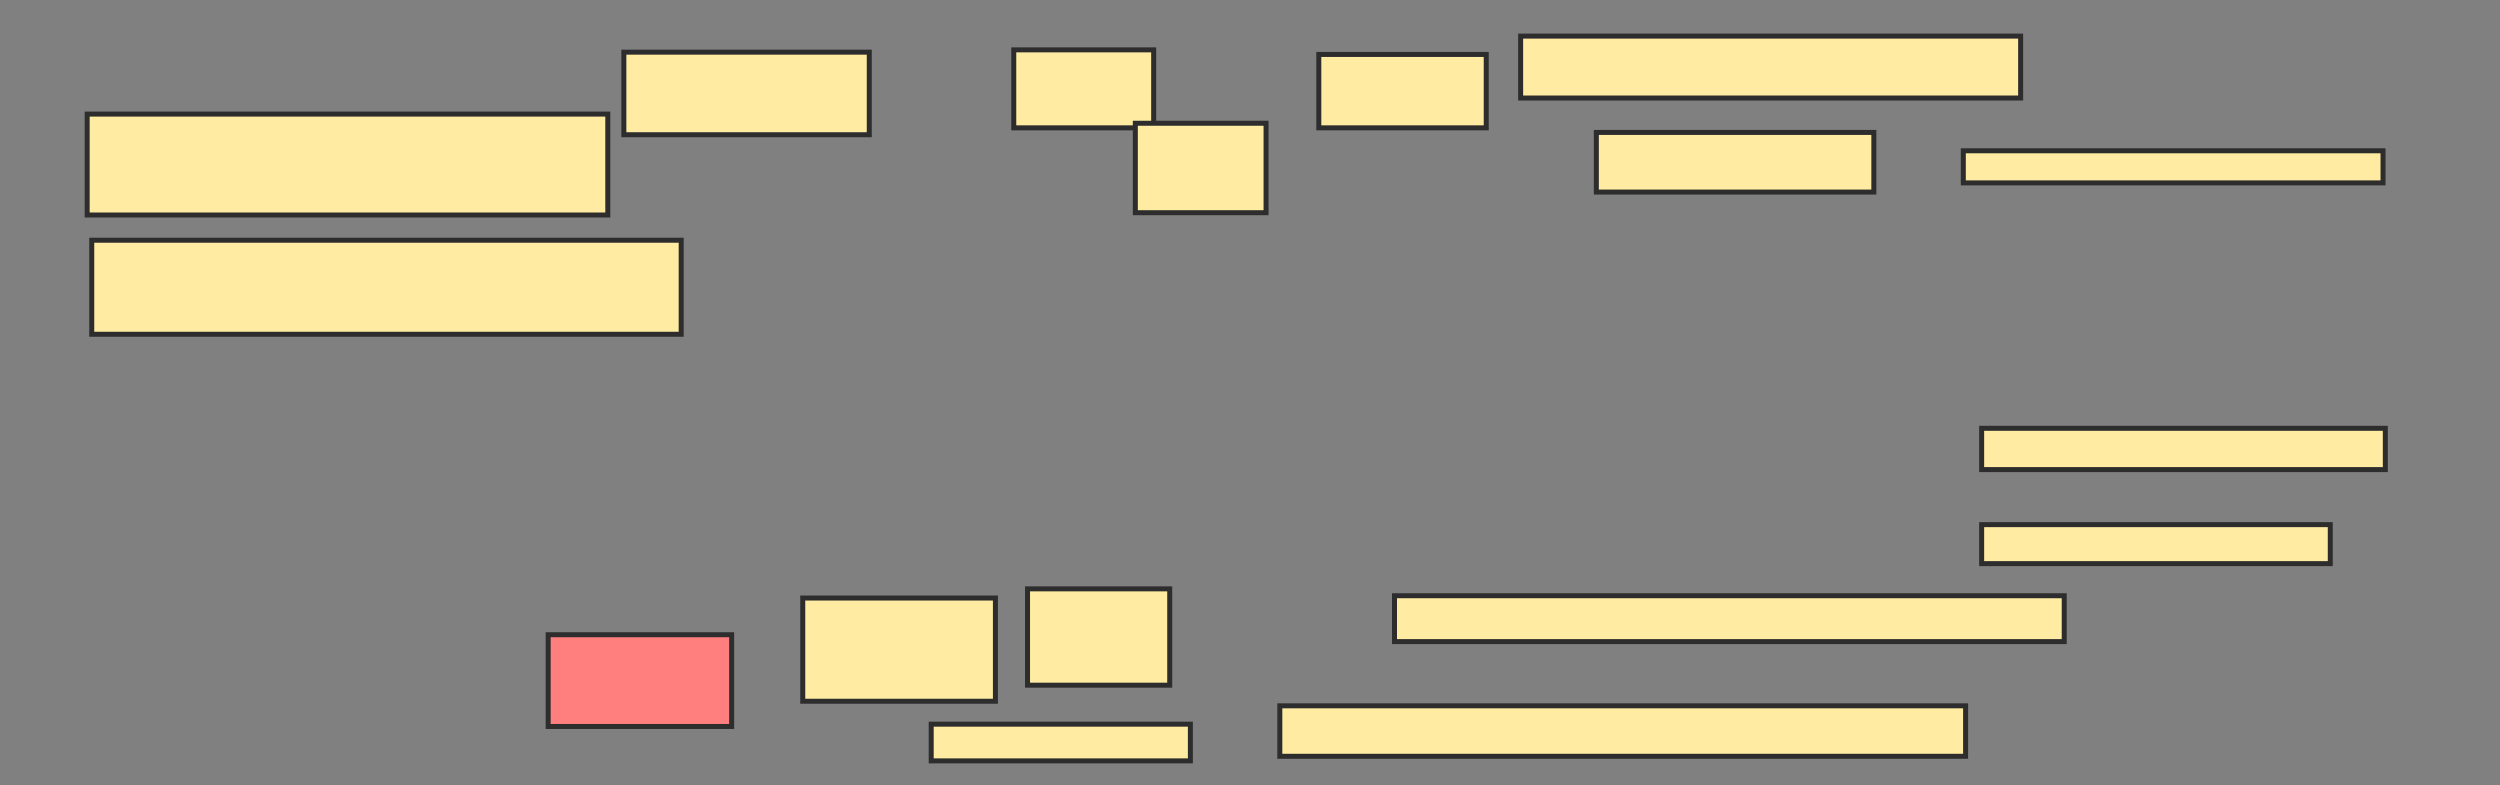 <svg xmlns="http://www.w3.org/2000/svg" width="500" height="157">
 <rect width="100%" height="100%" fill="#808080" stroke="none"/>
 <!-- Created with Image Occlusion Enhanced -->
 <g>
  <title>Labels</title>
 </g>
 <g>
  <title>Masks</title>
  <rect id="21222dce1a3548fc9b8c10bc6e1535a1-ao-1" height="19.375" width="88.125" y="220.5" x="197.875" stroke-linecap="null" stroke-linejoin="null" stroke-dasharray="null" stroke="#2D2D2D" fill="#FFEBA2"/>
  <rect id="21222dce1a3548fc9b8c10bc6e1535a1-ao-2" height="21.875" width="68.125" y="286.125" x="53.5" stroke-linecap="null" stroke-linejoin="null" stroke-dasharray="null" stroke="#2D2D2D" fill="#FFEBA2"/>
  <rect id="21222dce1a3548fc9b8c10bc6e1535a1-ao-3" height="20.183" width="104.128" y="22.817" x="17.431" stroke-linecap="null" stroke-linejoin="null" stroke-dasharray="null" stroke="#2D2D2D" fill="#FFEBA2"/>
  <rect id="21222dce1a3548fc9b8c10bc6e1535a1-ao-4" height="18.807" width="117.89" y="48.046" x="18.349" stroke-linecap="null" stroke-linejoin="null" stroke-dasharray="null" stroke="#2D2D2D" fill="#FFEBA2"/>
  <rect id="21222dce1a3548fc9b8c10bc6e1535a1-ao-5" height="16.514" width="49.083" y="10.431" x="124.771" stroke-linecap="null" stroke-linejoin="null" stroke-dasharray="null" stroke="#2D2D2D" fill="#FFEBA2"/>
  <rect id="21222dce1a3548fc9b8c10bc6e1535a1-ao-6" height="18.349" width="36.697" y="126.945" x="109.633" stroke-linecap="null" stroke-linejoin="null" stroke-dasharray="null" stroke="#2D2D2D" fill="#FF7E7E" class="qshape"/>
  <rect id="21222dce1a3548fc9b8c10bc6e1535a1-ao-7" height="20.642" width="38.532" y="119.606" x="160.55" stroke-linecap="null" stroke-linejoin="null" stroke-dasharray="null" stroke="#2D2D2D" fill="#FFEBA2"/>
  <rect id="21222dce1a3548fc9b8c10bc6e1535a1-ao-8" height="19.266" width="28.44" y="117.771" x="205.505" stroke-linecap="null" stroke-linejoin="null" stroke-dasharray="null" stroke="#2D2D2D" fill="#FFEBA2"/>
  <rect id="21222dce1a3548fc9b8c10bc6e1535a1-ao-9" height="7.339" width="51.835" y="144.835" x="186.239" stroke-linecap="null" stroke-linejoin="null" stroke-dasharray="null" stroke="#2D2D2D" fill="#FFEBA2"/>
  <rect id="21222dce1a3548fc9b8c10bc6e1535a1-ao-10" height="15.596" width="27.982" y="9.972" x="202.752" stroke-linecap="null" stroke-linejoin="null" stroke-dasharray="null" stroke="#2D2D2D" fill="#FFEBA2"/>
  <rect id="21222dce1a3548fc9b8c10bc6e1535a1-ao-11" height="17.89" width="26.147" y="24.651" x="227.064" stroke-linecap="null" stroke-linejoin="null" stroke-dasharray="null" stroke="#2D2D2D" fill="#FFEBA2"/>
  <rect id="21222dce1a3548fc9b8c10bc6e1535a1-ao-12" height="14.679" width="33.486" y="10.89" x="263.761" stroke-linecap="null" stroke-linejoin="null" stroke-dasharray="null" stroke="#2D2D2D" fill="#FFEBA2"/>
  <rect id="21222dce1a3548fc9b8c10bc6e1535a1-ao-13" height="12.385" width="100" y="7.22" x="304.128" stroke-linecap="null" stroke-linejoin="null" stroke-dasharray="null" stroke="#2D2D2D" fill="#FFEBA2"/>
  <rect id="21222dce1a3548fc9b8c10bc6e1535a1-ao-14" height="11.927" width="55.505" y="26.486" x="319.266" stroke-linecap="null" stroke-linejoin="null" stroke-dasharray="null" stroke="#2D2D2D" fill="#FFEBA2"/>
  <rect id="21222dce1a3548fc9b8c10bc6e1535a1-ao-15" height="6.422" width="83.945" y="30.156" x="392.661" stroke-linecap="null" stroke-linejoin="null" stroke-dasharray="null" stroke="#2D2D2D" fill="#FFEBA2"/>
  <rect id="21222dce1a3548fc9b8c10bc6e1535a1-ao-16" height="8.257" width="80.734" y="85.661" x="396.33" stroke-linecap="null" stroke-linejoin="null" stroke-dasharray="null" stroke="#2D2D2D" fill="#FFEBA2"/>
  <rect id="21222dce1a3548fc9b8c10bc6e1535a1-ao-17" height="7.798" width="69.725" y="104.927" x="396.33" stroke-linecap="null" stroke-linejoin="null" stroke-dasharray="null" stroke="#2D2D2D" fill="#FFEBA2"/>
  <rect id="21222dce1a3548fc9b8c10bc6e1535a1-ao-18" height="9.174" width="133.945" y="119.147" x="278.899" stroke-linecap="null" stroke-linejoin="null" stroke-dasharray="null" stroke="#2D2D2D" fill="#FFEBA2"/>
  <rect id="21222dce1a3548fc9b8c10bc6e1535a1-ao-19" height="10.092" width="137.156" y="141.165" x="255.963" stroke-linecap="null" stroke-linejoin="null" stroke-dasharray="null" stroke="#2D2D2D" fill="#FFEBA2"/>
 </g>
</svg>